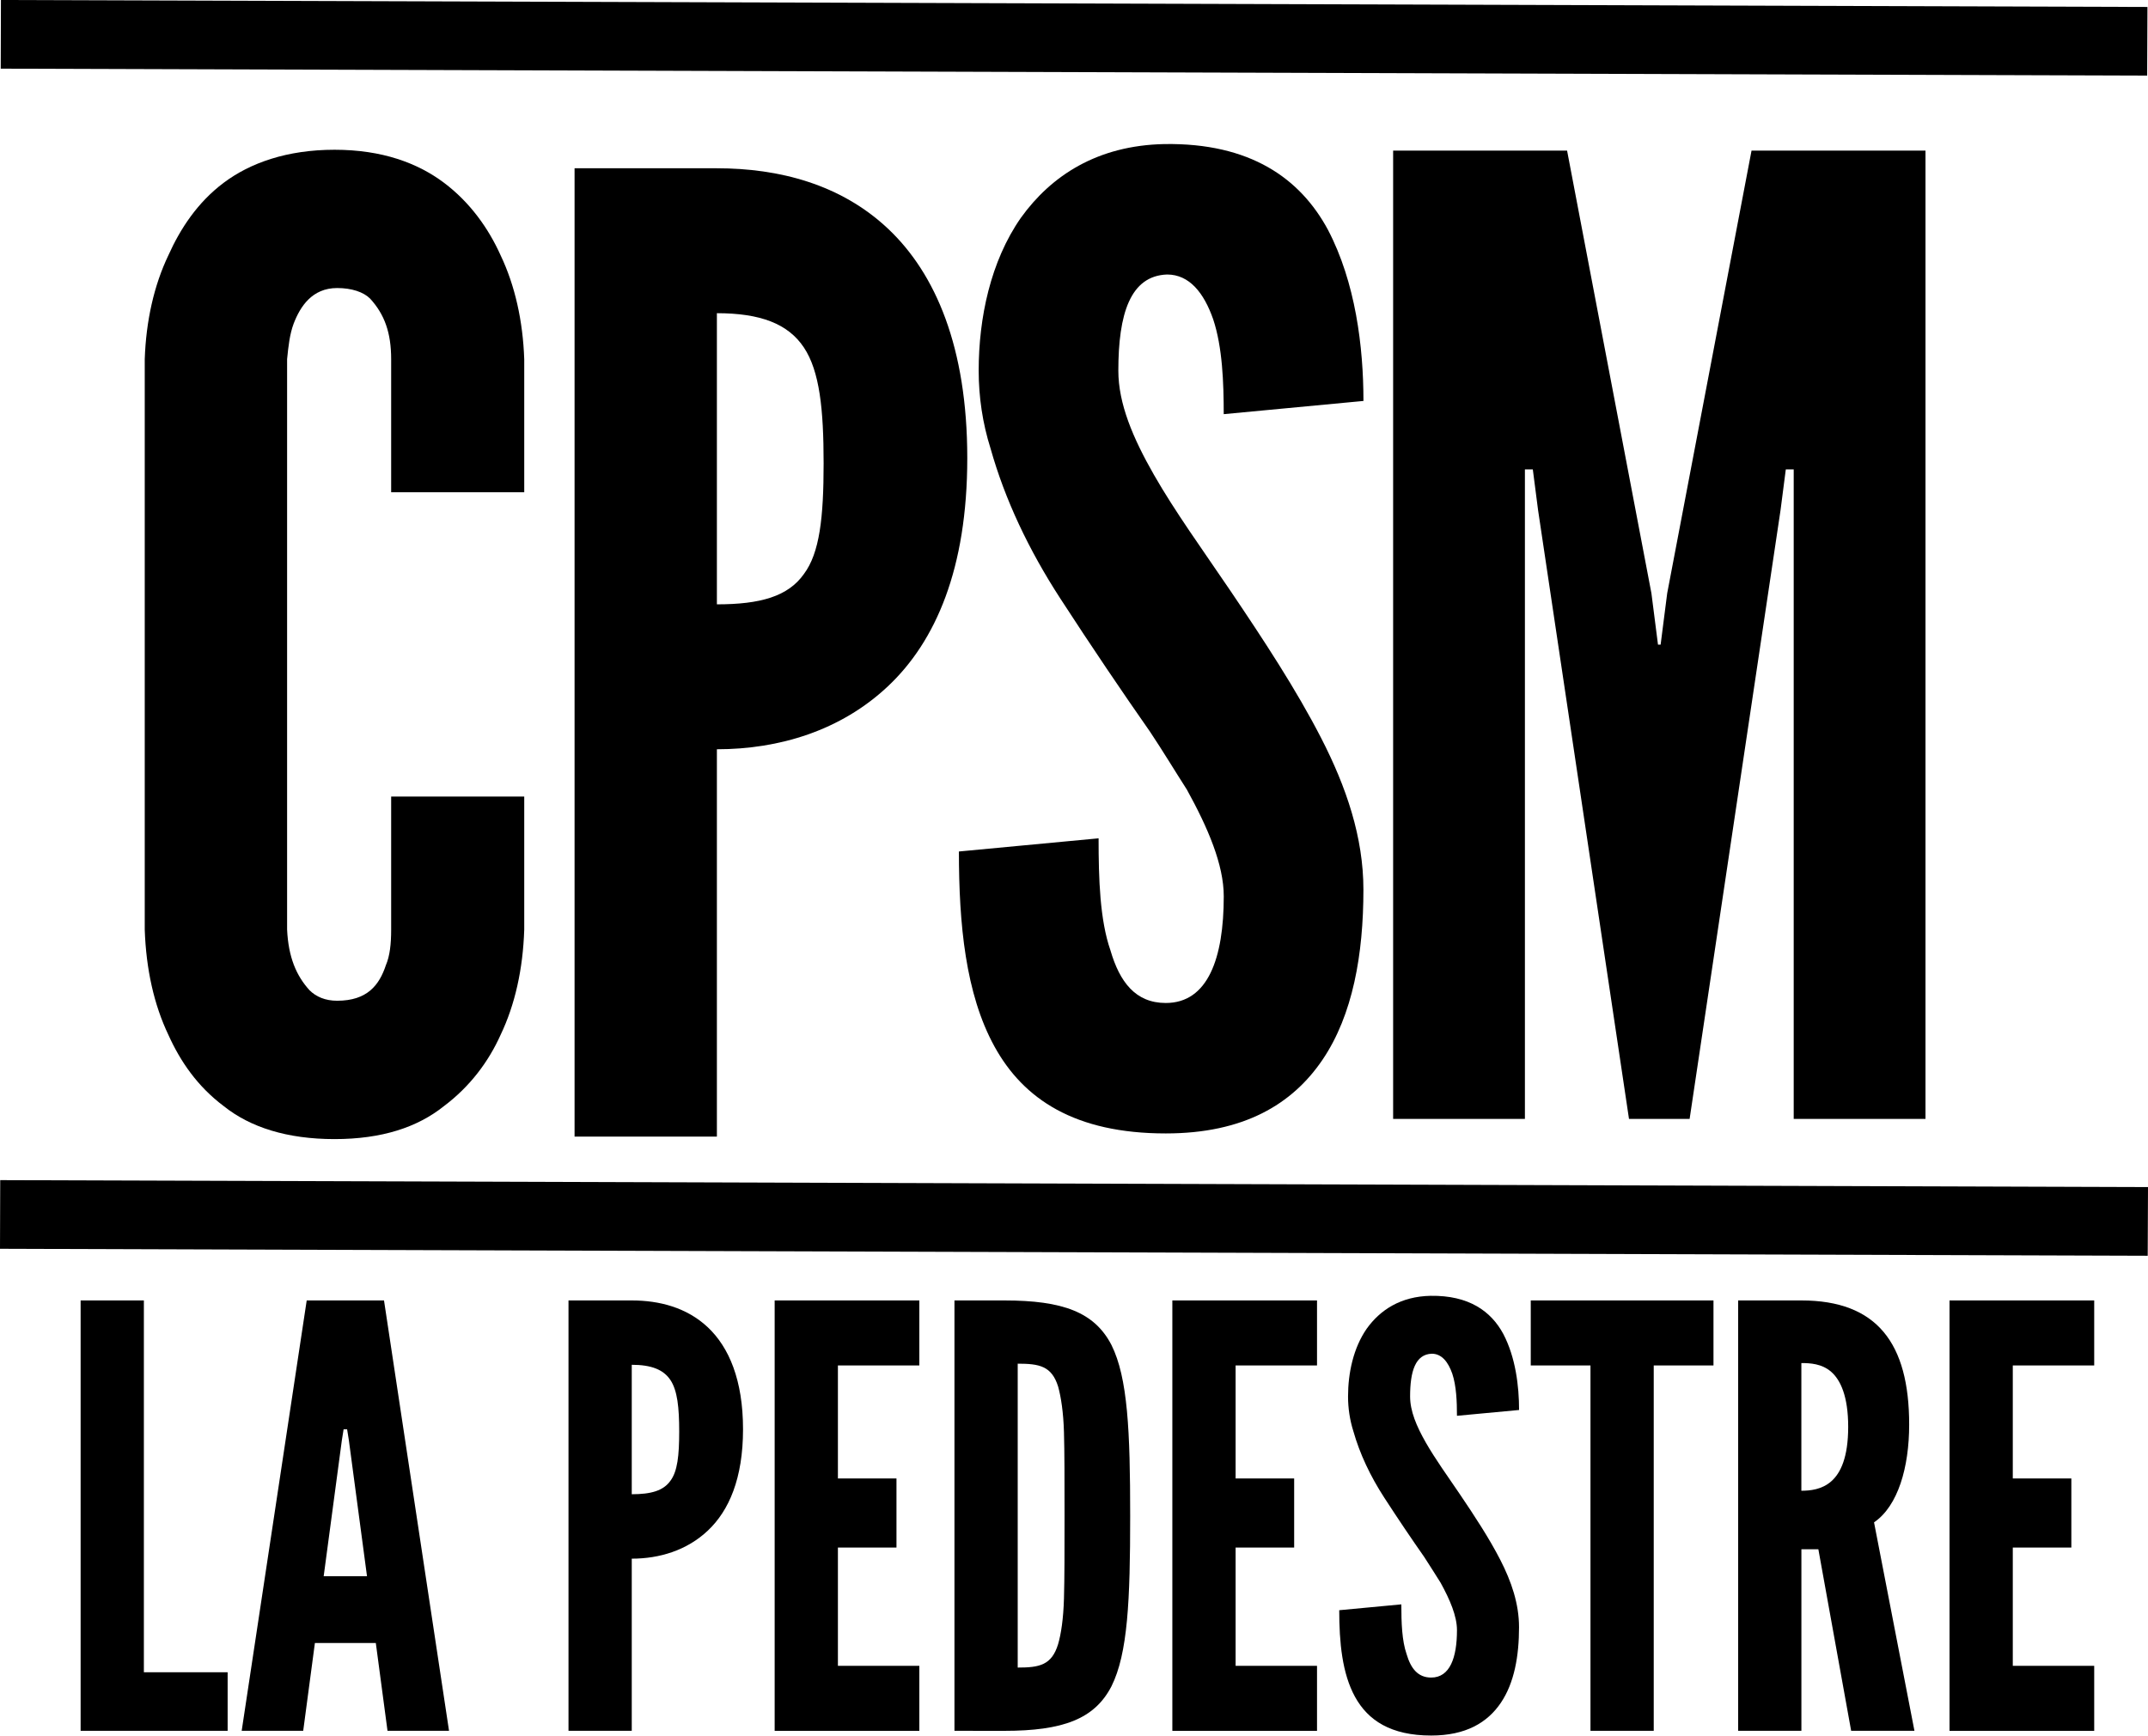 <?xml version="1.0" encoding="UTF-8" standalone="no"?>
<!-- Created with Inkscape (http://www.inkscape.org/) -->

<svg
   width="59.494mm"
   height="48.104mm"
   viewBox="0 0 59.494 48.104"
   version="1.1"
   id="svg27657"
   inkscape:export-filename="anagramaNegro.png"
   inkscape:export-xdpi="96"
   inkscape:export-ydpi="96"
   sodipodi:docname="anagramaNegro.svg"
   inkscape:version="1.2.1 (9c6d41e410, 2022-07-14)"
   xmlns:inkscape="http://www.inkscape.org/namespaces/inkscape"
   xmlns:sodipodi="http://sodipodi.sourceforge.net/DTD/sodipodi-0.dtd"
   xmlns="http://www.w3.org/2000/svg"
   xmlns:svg="http://www.w3.org/2000/svg">
  <sodipodi:namedview
     id="namedview27659"
     pagecolor="#ffffff"
     bordercolor="#000000"
     borderopacity="0.25"
     inkscape:showpageshadow="2"
     inkscape:pageopacity="0.0"
     inkscape:pagecheckerboard="0"
     inkscape:deskcolor="#d1d1d1"
     inkscape:document-units="mm"
     showgrid="false"
     inkscape:zoom="1.1893044"
     inkscape:cx="102.16056"
     inkscape:cy="137.89573"
     inkscape:window-width="958"
     inkscape:window-height="1018"
     inkscape:window-x="946"
     inkscape:window-y="0"
     inkscape:window-maximized="0"
     inkscape:current-layer="g27934" />
  <defs
     id="defs27654" />
  <g
     inkscape:label="Capa 1"
     inkscape:groupmode="layer"
     id="layer1"
     transform="translate(-62.578,-111.722)">
    <g
       id="g27934"
       transform="translate(64.182,-161.085)">
      <g
         id="g3961">
        <g
           aria-label="C"
           transform="scale(1,1)"
           id="text7256"
           style="font-size:36.499px;font-family:'League Gothic';-inkscape-font-specification:'League Gothic';stroke-width:1.903;paint-order:markers fill stroke">
          <path
             d="m 12.916,294.876 v 3.686 c -0.036,1.095 -0.255,2.08 -0.657,2.92 -0.328,0.73 -0.839,1.423 -1.569,1.971 -0.73,0.584 -1.715,0.912 -3.029,0.912 -1.314,0 -2.336,-0.328 -3.066,-0.912 -0.73,-0.547 -1.204,-1.241 -1.533,-1.971 -0.401,-0.839 -0.62,-1.825 -0.657,-2.92 v -15.804 c 0.036,-1.058 0.255,-2.044 0.657,-2.883 0.328,-0.73 0.803,-1.46 1.533,-2.007 0.73,-0.547 1.752,-0.912 3.066,-0.912 1.314,0 2.299,0.365 3.029,0.912 0.73,0.547 1.241,1.277 1.569,2.007 0.401,0.839 0.62,1.825 0.657,2.883 v 3.686 H 9.23 v -3.686 c 0,-0.73 -0.182,-1.241 -0.584,-1.679 -0.182,-0.182 -0.511,-0.292 -0.912,-0.292 -0.693,0 -1.022,0.511 -1.204,0.985 -0.109,0.292 -0.146,0.62 -0.182,0.985 v 15.804 c 0.036,0.766 0.255,1.277 0.62,1.679 0.182,0.182 0.438,0.292 0.766,0.292 0.839,0 1.168,-0.438 1.35,-0.985 0.109,-0.255 0.146,-0.584 0.146,-0.985 v -3.686 z"
             id="path3883" />
        </g>
        <g
           aria-label="P"
           transform="scale(1,1)"
           id="text7260"
           style="font-size:36.499px;font-family:'League Gothic';-inkscape-font-specification:'League Gothic';stroke-width:1.903;paint-order:markers fill stroke">
          <path
             d="m 14.31,277.469 h 3.942 c 1.715,0 3.431,0.438 4.745,1.679 1.314,1.241 2.19,3.285 2.19,6.351 0,3.066 -0.876,5.073 -2.19,6.314 -1.314,1.241 -3.029,1.752 -4.745,1.752 v 10.731 h -3.942 z m 3.942,12.081 c 1.204,0 1.971,-0.219 2.409,-0.839 0.438,-0.584 0.547,-1.569 0.547,-3.066 0,-1.496 -0.109,-2.555 -0.547,-3.212 -0.438,-0.657 -1.204,-0.949 -2.409,-0.949 z"
             id="path3886" />
        </g>
        <g
           aria-label="S"
           transform="scale(1,1)"
           id="text7264"
           style="font-size:36.499px;font-family:'League Gothic';-inkscape-font-specification:'League Gothic';stroke-width:1.903;paint-order:markers fill stroke">
          <path
             d="m 32.29,284.281 c 0,-0.876 -0.036,-1.861 -0.292,-2.628 -0.255,-0.73 -0.657,-1.241 -1.277,-1.241 -1.022,0.036 -1.35,1.095 -1.35,2.664 0,0.912 0.401,1.861 0.985,2.883 0.584,1.022 1.35,2.08 2.117,3.212 0.912,1.35 1.825,2.737 2.518,4.088 0.693,1.35 1.168,2.737 1.168,4.197 0,1.788 -0.292,3.467 -1.131,4.708 -0.839,1.241 -2.19,2.044 -4.343,2.044 -2.518,0 -3.942,-0.949 -4.745,-2.409 -0.803,-1.46 -0.985,-3.394 -0.985,-5.402 l 3.869,-0.365 c 0,1.131 0.036,2.263 0.328,3.102 0.255,0.876 0.693,1.46 1.533,1.46 1.168,0 1.606,-1.241 1.606,-2.956 0,-0.876 -0.438,-1.898 -1.022,-2.956 -0.328,-0.511 -0.657,-1.058 -1.022,-1.606 -0.766,-1.095 -1.606,-2.336 -2.482,-3.686 -0.876,-1.35 -1.533,-2.737 -1.934,-4.161 -0.219,-0.693 -0.328,-1.423 -0.328,-2.153 0,-1.46 0.328,-3.029 1.168,-4.234 0.839,-1.168 2.117,-2.007 3.978,-2.044 2.372,-0.036 3.759,0.949 4.526,2.372 0.766,1.46 0.985,3.248 0.985,4.745 z"
             id="path3889" />
        </g>
        <g
           aria-label="M"
           transform="scale(1,1)"
           id="text7268"
           style="font-size:36.499px;font-family:'League Gothic';-inkscape-font-specification:'League Gothic';stroke-width:1.903;paint-order:markers fill stroke">
          <path
             d="m 43.515,303.806 -2.518,-16.863 -0.146,-1.131 h -0.219 v 17.994 h -3.65 v -26.827 h 4.818 l 2.336,12.264 0.182,1.423 h 0.073 l 0.182,-1.423 2.336,-12.264 h 4.818 v 26.827 h -3.65 v -17.994 h -0.219 l -0.146,1.131 -2.518,16.863 z"
             id="path3892" />
        </g>
        <g
           id="path7270">
          <path
             style="color:#000000;stroke-width:1.903;-inkscape-stroke:none;paint-order:markers fill stroke"
             d="m -1.601,306.454 59.488,0.193"
             id="path3898" />
          <path
             style="color:#000000;-inkscape-stroke:none;paint-order:markers fill stroke"
             d="m -1.598,305.502 -0.006,1.902 59.486,0.193 0.008,-1.902 z"
             id="path3895" />
        </g>
        <g
           id="path7272">
          <path
             style="color:#000000;stroke-width:1.903;-inkscape-stroke:none;paint-order:markers fill stroke"
             d="m -1.581,273.758 59.452,0.193"
             id="path3904" />
          <path
             style="color:#000000;-inkscape-stroke:none;paint-order:markers fill stroke"
             d="m -1.578,272.807 -0.006,1.902 59.451,0.193 L 57.875,273 Z"
             id="path3901" />
        </g>
        <g
           aria-label="LA PEDESTRE"
           transform="scale(1,1)"
           id="text7276"
           style="font-size:16.222px;font-family:'League Gothic';-inkscape-font-specification:'League Gothic';stroke-width:1.903;paint-order:markers fill stroke">
          <path
             d="M 0.629,308.835 H 2.381 v 10.301 h 2.32 v 1.622 H 0.629 Z"
             id="path3934" />
          <path
             d="M 5.09,320.758 6.891,308.835 H 9.032 L 10.833,320.758 H 9.129 L 8.805,318.325 H 7.118 l -0.324,2.433 z m 2.969,-8.046 -0.049,-0.308 h -0.097 l -0.049,0.308 -0.503,3.763 h 1.2 z"
             id="path3931" />
          <path
             d="m 14.142,308.835 h 1.752 c 0.762,0 1.525,0.195 2.109,0.746 0.584,0.552 0.973,1.46 0.973,2.823 0,1.363 -0.389,2.255 -0.973,2.806 -0.584,0.552 -1.346,0.779 -2.109,0.779 v 4.769 h -1.752 z m 1.752,5.369 c 0.535,0 0.876,-0.097 1.071,-0.373 0.195,-0.26 0.243,-0.698 0.243,-1.363 0,-0.665 -0.049,-1.136 -0.243,-1.428 -0.195,-0.292 -0.535,-0.422 -1.071,-0.422 z"
             id="path3928" />
          <path
             d="m 19.852,308.835 h 4.007 v 1.801 h -2.255 v 3.131 h 1.622 v 1.914 h -1.622 v 3.277 h 2.255 v 1.801 h -4.007 z"
             id="path3925" />
          <path
             d="m 24.832,320.758 v -11.923 h 1.379 c 1.622,0 2.498,0.324 2.969,1.233 0.454,0.908 0.519,2.401 0.519,4.737 0,2.336 -0.065,3.812 -0.519,4.721 -0.47,0.908 -1.346,1.233 -2.969,1.233 z m 1.752,-1.752 c 0.6,0 0.941,-0.065 1.119,-0.649 0.081,-0.276 0.146,-0.698 0.162,-1.265 0.016,-0.568 0.016,-1.33 0.016,-2.304 0,-0.973 0,-1.736 -0.016,-2.303 -0.016,-0.552 -0.081,-0.973 -0.162,-1.265 -0.178,-0.568 -0.519,-0.633 -1.119,-0.633 z"
             id="path3922" />
          <path
             d="m 30.867,308.835 h 4.007 v 1.801 h -2.255 v 3.131 h 1.622 v 1.914 h -1.622 v 3.277 h 2.255 v 1.801 h -4.007 z"
             id="path3919" />
          <path
             d="m 38.75,312.031 c 0,-0.389 -0.016,-0.827 -0.13,-1.168 -0.114,-0.324 -0.292,-0.552 -0.568,-0.552 -0.454,0.016 -0.6,0.487 -0.6,1.184 0,0.406 0.178,0.827 0.438,1.282 0.26,0.454 0.6,0.925 0.941,1.428 0.406,0.6 0.811,1.217 1.119,1.817 0.308,0.6 0.519,1.217 0.519,1.866 0,0.795 -0.13,1.541 -0.503,2.093 -0.373,0.552 -0.973,0.908 -1.93,0.908 -1.119,0 -1.752,-0.422 -2.109,-1.071 -0.357,-0.649 -0.438,-1.509 -0.438,-2.401 l 1.72,-0.162 c 0,0.503 0.016,1.006 0.146,1.379 0.114,0.389 0.308,0.649 0.681,0.649 0.519,0 0.714,-0.552 0.714,-1.314 0,-0.389 -0.195,-0.844 -0.454,-1.314 -0.146,-0.227 -0.292,-0.47 -0.454,-0.714 -0.341,-0.487 -0.714,-1.038 -1.103,-1.638 -0.389,-0.6 -0.681,-1.217 -0.86,-1.849 -0.097,-0.308 -0.146,-0.633 -0.146,-0.957 0,-0.649 0.146,-1.346 0.519,-1.882 0.373,-0.519 0.941,-0.892 1.768,-0.908 1.054,-0.016 1.671,0.422 2.012,1.054 0.341,0.649 0.438,1.444 0.438,2.109 z"
             id="path3916" />
          <path
             d="m 40.794,310.636 v -1.801 h 5.061 v 1.801 h -1.655 v 10.122 h -1.752 v -10.122 z"
             id="path3913" />
          <path
             d="m 49.668,320.758 -0.908,-5.029 h -0.47 v 5.029 h -1.752 v -11.923 h 1.752 c 2.093,0 2.985,1.184 2.985,3.439 0,1.184 -0.308,2.255 -0.973,2.709 l 1.119,5.775 z m -1.379,-6.651 c 0.243,0 0.568,-0.032 0.827,-0.26 0.26,-0.227 0.47,-0.665 0.47,-1.509 0,-0.844 -0.211,-1.298 -0.47,-1.525 -0.26,-0.227 -0.584,-0.243 -0.827,-0.243 z"
             id="path3910" />
          <path
             d="m 52.393,308.835 h 4.007 v 1.801 h -2.255 v 3.131 h 1.622 v 1.914 h -1.622 v 3.277 h 2.255 v 1.801 h -4.007 z"
             id="path3907" />
        </g>
      </g>
    </g>
  </g>
</svg>
